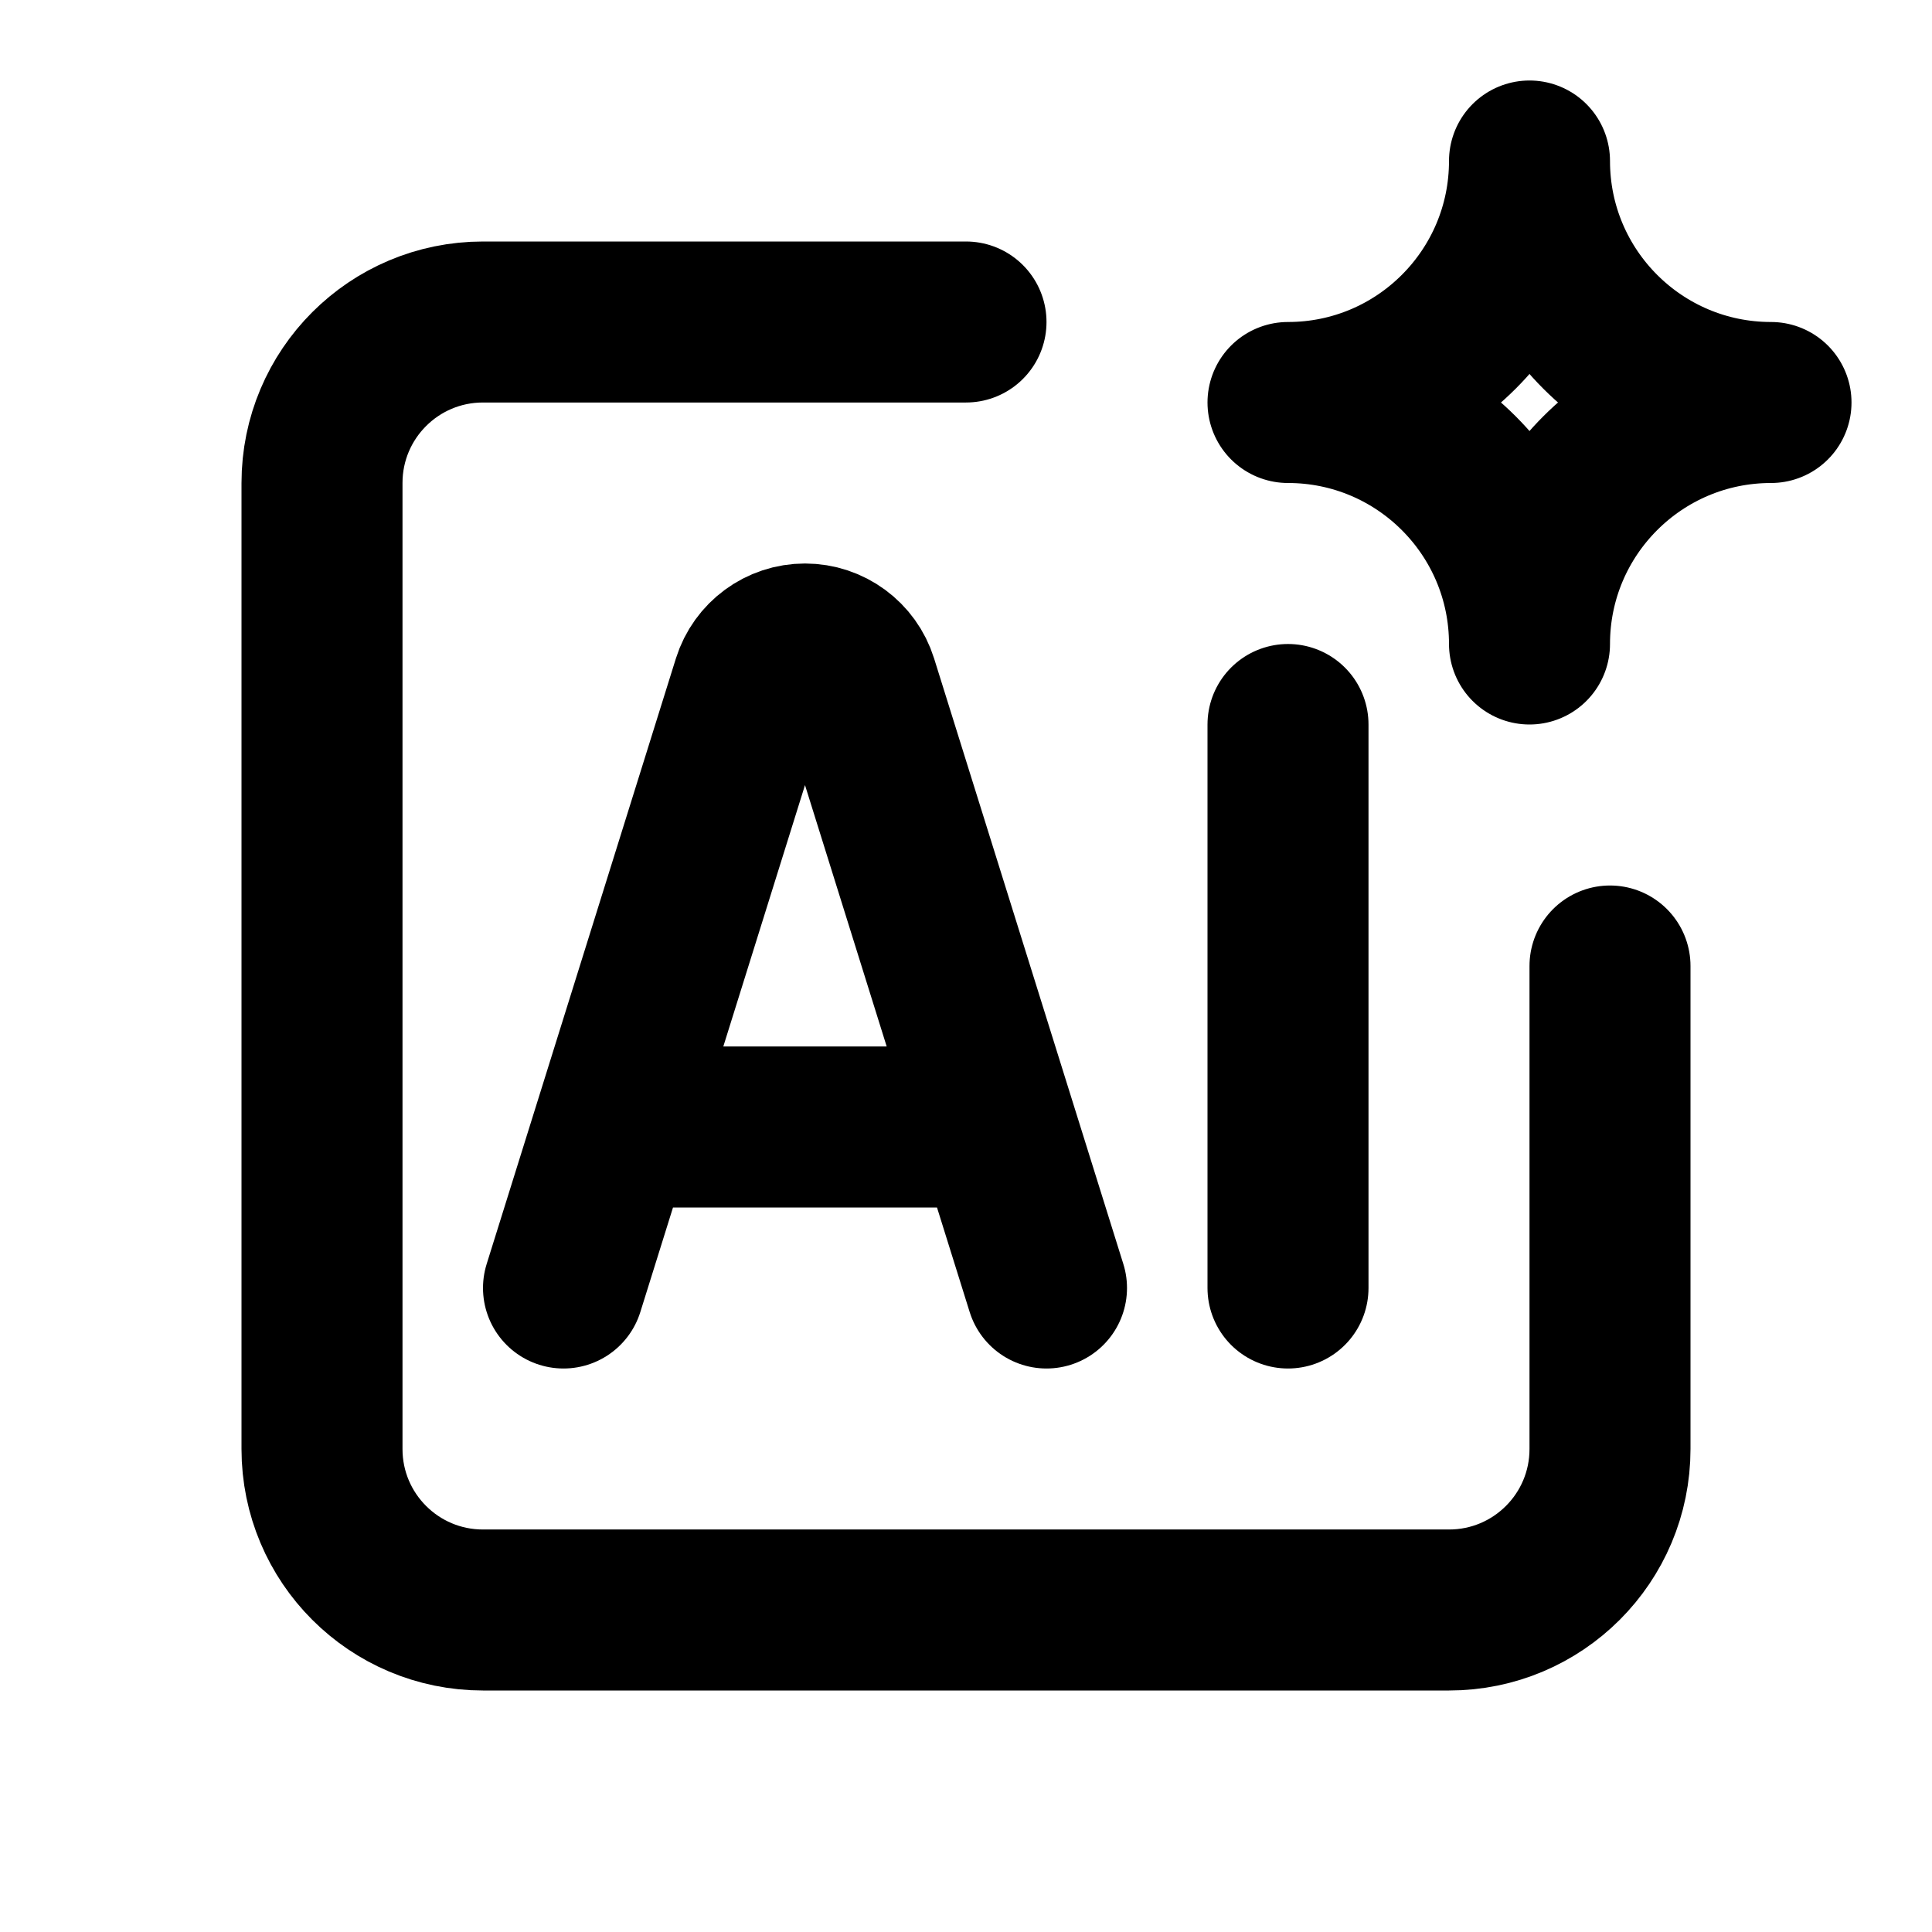 <svg width="24" height="24" viewBox="0 0 24 24" fill="none" xmlns="http://www.w3.org/2000/svg">
<path d="M13 16L10.649 8.477C10.56 8.193 10.297 8 10 8V8C9.703 8 9.44 8.193 9.351 8.477L7 16M7.625 14H12.375M16 9V16M12 4H6C4.895 4 4 4.895 4 6V18C4 19.105 4.895 20 6 20H18C19.105 20 20 19.105 20 18V12M16 5C17.657 5 19 3.657 19 2C19 3.657 20.343 5 22 5C20.343 5 19 6.343 19 8C19 6.343 17.657 5 16 5Z" stroke="black" stroke-width="2" stroke-linecap="round" stroke-linejoin="round"/>
</svg>
